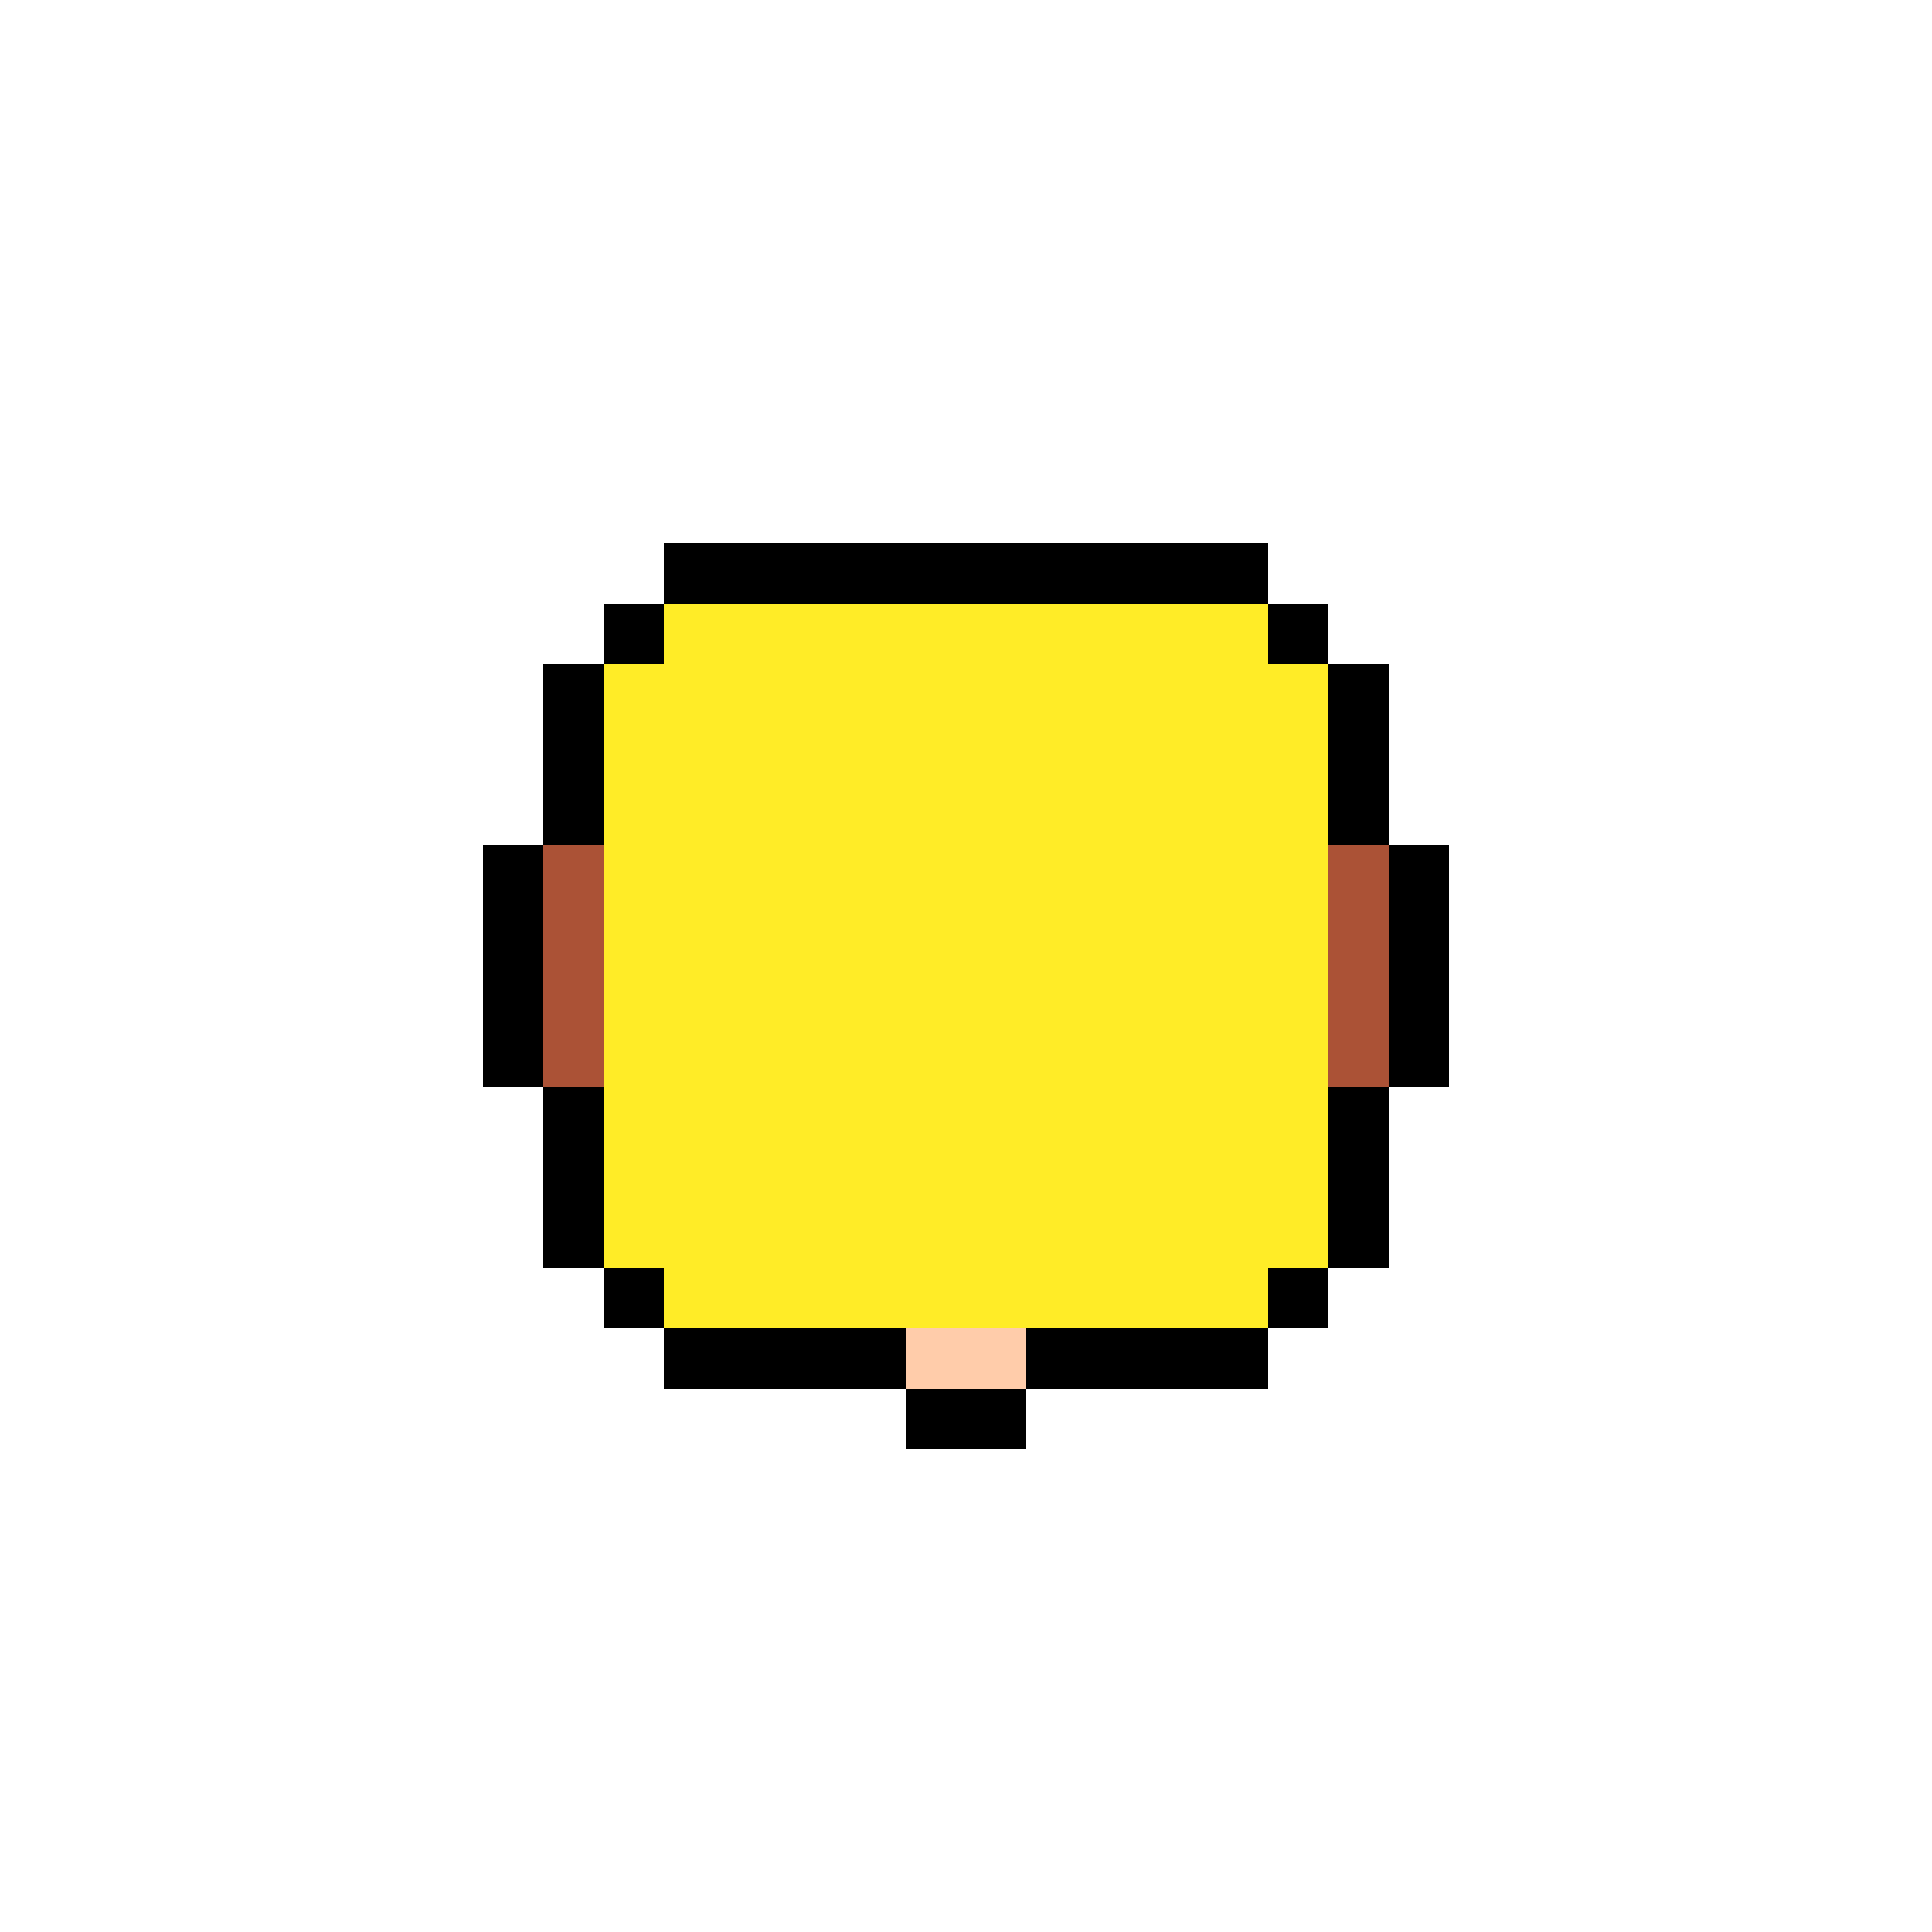 <?xml version="1.0" encoding="UTF-8" ?>
<svg version="1.1" width="32" height="32" xmlns="http://www.w3.org/2000/svg" shape-rendering="crispEdges">
<rect x="11" y="9" width="10" height="1" fill="#000000" />
<rect x="10" y="10" width="1" height="1" fill="#000000" />
<rect x="11" y="10" width="10" height="12" fill="#FFEC27" />
<rect x="21" y="10" width="1" height="1" fill="#000000" />
<rect x="9" y="11" width="1" height="3" fill="#000000" />
<rect x="10" y="11" width="1" height="10" fill="#FFEC27" />
<rect x="21" y="11" width="1" height="10" fill="#FFEC27" />
<rect x="22" y="11" width="1" height="3" fill="#000000" />
<rect x="8" y="14" width="1" height="4" fill="#000000" />
<rect x="9" y="14" width="1" height="4" fill="#AB5236" />
<rect x="22" y="14" width="1" height="4" fill="#AB5236" />
<rect x="23" y="14" width="1" height="4" fill="#000000" />
<rect x="9" y="18" width="1" height="3" fill="#000000" />
<rect x="22" y="18" width="1" height="3" fill="#000000" />
<rect x="10" y="21" width="1" height="1" fill="#000000" />
<rect x="21" y="21" width="1" height="1" fill="#000000" />
<rect x="11" y="22" width="4" height="1" fill="#000000" />
<rect x="15" y="22" width="2" height="1" fill="#FFCCAA" />
<rect x="17" y="22" width="4" height="1" fill="#000000" />
<rect x="15" y="23" width="2" height="1" fill="#000000" />
</svg>